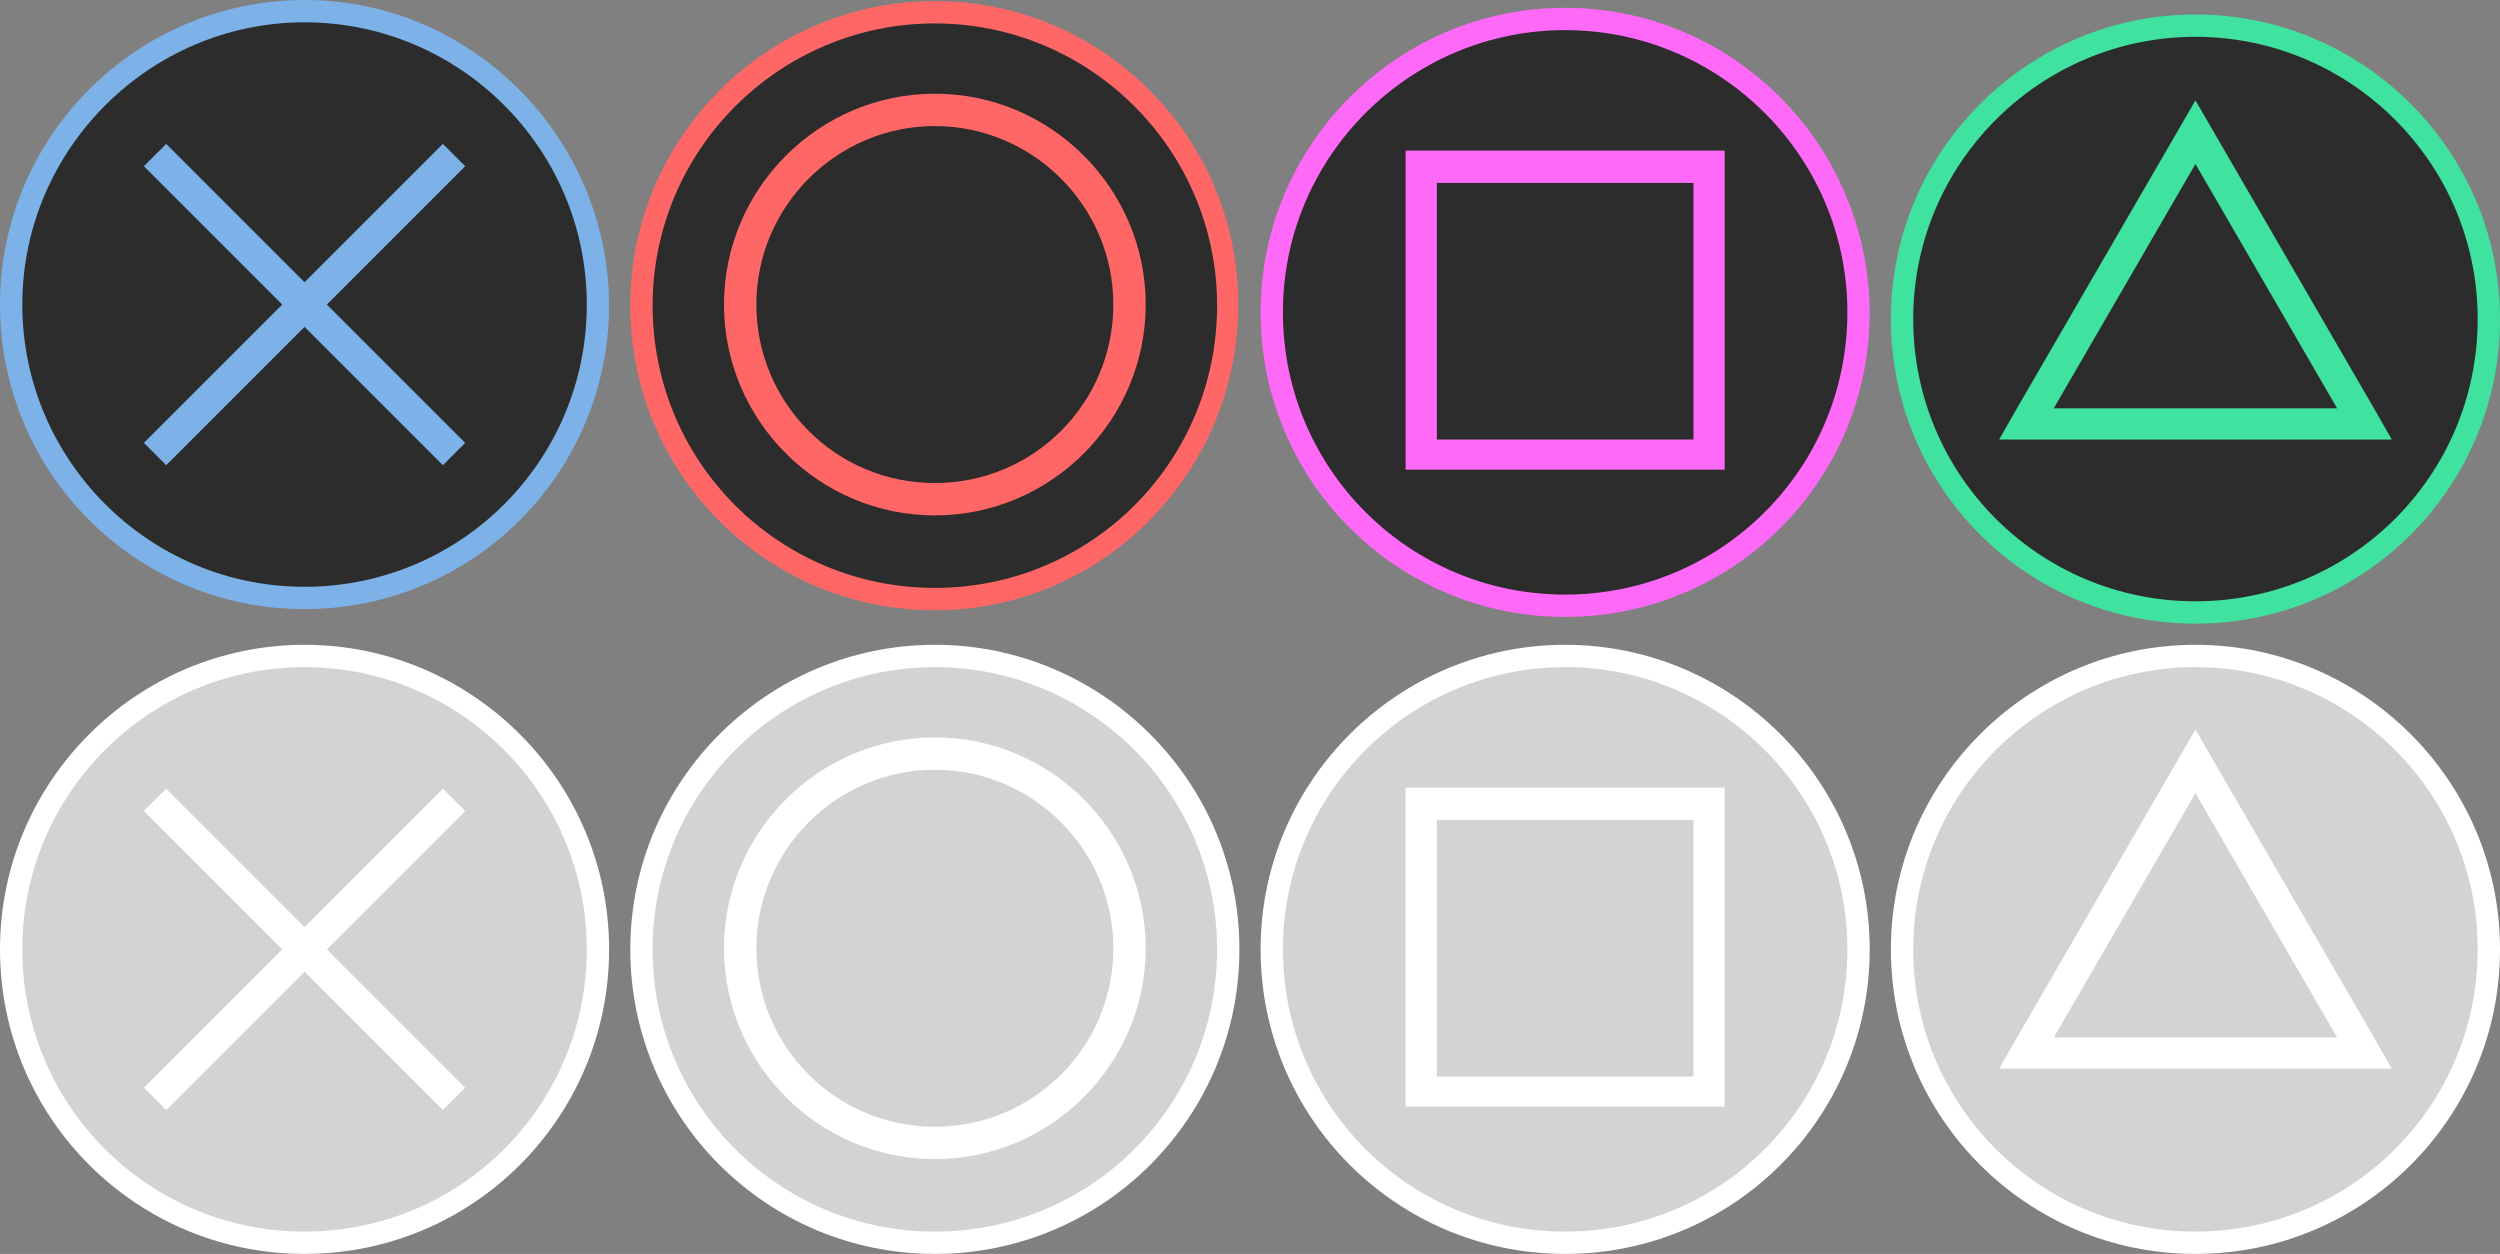 <?xml version="1.0" encoding="UTF-8"?><svg id="Layer_1" xmlns="http://www.w3.org/2000/svg" width="224.1" height="112.4" viewBox="0 0 224.1 112.4"><rect x="0" y="0" width="224.1" height="112.4" fill="#808080" stroke="none"/><defs><style>.cls-1{fill:#fff;}.cls-2{fill:#7cb2e8;}.cls-3{fill:#40e2a0;}.cls-4{fill:#ff69f8;}.cls-5{fill:#f66;}.cls-6{fill:#2c2c2c;}.cls-7{fill:#d3d3d3;}</style></defs><g><g><path class="cls-6" d="m27.3,53.6c-14.5,0-26.3-11.8-26.3-26.3S12.8,1,27.3,1s26.3,11.8,26.3,26.3-11.8,26.3-26.3,26.3Z"/><path class="cls-2" d="m27.3,2c13.9,0,25.3,11.3,25.3,25.3s-11.3,25.3-25.3,25.3S2,41.2,2,27.3,13.4,2,27.3,2m0-2C12.3,0,0,12.2,0,27.3s12.2,27.3,27.3,27.3,27.3-12.2,27.3-27.3c-.1-15-12.3-27.3-27.3-27.3h0Z"/></g><polygon class="cls-2" points="41.7 14.9 39.7 12.9 27.3 25.3 14.9 12.9 12.9 14.9 25.3 27.3 12.9 39.7 14.9 41.7 27.3 29.3 39.7 41.7 41.7 39.7 29.3 27.3 41.7 14.9"/></g><g><g><path class="cls-6" d="m83.8,53.5c-14.5,0-26.3-11.8-26.3-26.3S69.3.9,83.8.9s26.2,11.9,26.2,26.4-11.7,26.2-26.2,26.2Z"/><path class="cls-5" d="m83.8,2.1c13.9,0,25.3,11.3,25.3,25.3s-11.3,25.3-25.3,25.3-25.3-11.3-25.3-25.3S69.9,2.1,83.8,2.1m0-2c-15,0-27.3,12.2-27.3,27.3s12.2,27.3,27.3,27.3,27.2-12.4,27.2-27.4S98.8.1,83.8.1h0Z"/></g><path class="cls-5" d="m83.8,8.4c-10.4,0-18.9,8.5-18.9,18.9s8.5,18.9,18.9,18.9,18.9-8.5,18.9-18.9-8.5-18.9-18.9-18.9Zm0,34.9c-8.9,0-16-7.2-16-16s7.2-16,16-16,16,7.2,16,16-7.1,16-16,16Z"/></g><g><g><path class="cls-6" d="m140.3,54.1c-14.5,0-26.3-11.8-26.3-26.3S125.8,1.5,140.3,1.5s26.3,11.8,26.3,26.3-11.8,26.3-26.3,26.3Z"/><path class="cls-4" d="m140.3,2.7c13.9,0,25.3,11.3,25.3,25.3s-11.3,25.3-25.3,25.3-25.3-11.3-25.3-25.3,11.4-25.3,25.3-25.3m0-2c-15,0-27.3,12.2-27.3,27.3s12.2,27.3,27.3,27.3,27.3-12.2,27.3-27.3c-.1-15.1-12.3-27.3-27.3-27.3h0Z"/></g><path class="cls-4" d="m151.8,13.5h-25.8v28.6h28.6V13.5h-2.8Zm0,25.9h-23v-23h23v23Z"/></g><g><g><path class="cls-6" d="m196.8,54.8c-14.5,0-26.3-11.8-26.3-26.3s11.8-26.3,26.3-26.3,26.3,11.8,26.3,26.3-11.8,26.3-26.3,26.3Z"/><path class="cls-3" d="m196.8,3.3c13.9,0,25.3,11.3,25.3,25.3s-11.3,25.3-25.3,25.3-25.3-11.3-25.3-25.3,11.4-25.3,25.3-25.3m0-2c-15,0-27.3,12.2-27.3,27.3s12.2,27.3,27.3,27.3,27.3-12.2,27.3-27.3S211.8,1.3,196.8,1.3h0Z"/></g><path class="cls-3" d="m212.8,36.6l-16-27.6-16,27.6-1.6,2.8h35.2l-1.6-2.8Zm-16,0h-12.7l12.7-21.9,12.7,21.9h-12.7Z"/></g><g><g><path class="cls-7" d="m27.3,111.4c-14.5,0-26.3-11.8-26.3-26.3s11.8-26.3,26.3-26.3,26.3,11.8,26.3,26.3-11.8,26.3-26.3,26.3Z"/><path class="cls-1" d="m27.3,59.8c13.9,0,25.3,11.3,25.3,25.3s-11.3,25.3-25.3,25.3S2,99.1,2,85.1s11.4-25.3,25.3-25.3m0-2c-15,0-27.3,12.2-27.3,27.3s12.2,27.3,27.3,27.3,27.3-12.2,27.3-27.3-12.3-27.3-27.3-27.3h0Z"/></g><polygon class="cls-1" points="41.7 72.7 39.7 70.7 27.3 83.1 14.9 70.7 12.9 72.7 25.3 85.1 12.9 97.5 14.9 99.5 27.3 87.1 39.7 99.5 41.7 97.5 29.3 85.1 41.7 72.7"/></g><g><g><path class="cls-7" d="m83.8,111.2c-14.5,0-26.3-11.8-26.3-26.3s11.8-26.3,26.3-26.3,26.3,11.8,26.3,26.3-11.8,26.3-26.3,26.3Z"/><path class="cls-1" d="m83.8,59.8c13.9,0,25.3,11.3,25.3,25.3s-11.3,25.3-25.3,25.3-25.3-11.3-25.3-25.3,11.4-25.3,25.3-25.3m0-2c-15,0-27.3,12.2-27.3,27.3s12.2,27.3,27.3,27.3,27.3-12.2,27.3-27.3-12.3-27.3-27.3-27.3h0Z"/></g><path class="cls-1" d="m83.8,66.1c-10.4,0-18.9,8.5-18.9,18.9s8.5,18.9,18.9,18.9,18.9-8.5,18.9-18.9-8.5-18.9-18.9-18.9Zm0,34.9c-8.9,0-16-7.2-16-16s7.2-16,16-16,16,7.2,16,16-7.1,16-16,16Z"/></g><g><g><path class="cls-7" d="m140.3,111.2c-14.5,0-26.3-11.8-26.3-26.3s11.8-26.3,26.3-26.3,26.3,11.8,26.3,26.3-11.8,26.3-26.3,26.3Z"/><path class="cls-1" d="m140.3,59.8c13.9,0,25.3,11.3,25.3,25.3s-11.3,25.3-25.3,25.3-25.3-11.3-25.3-25.3,11.4-25.3,25.3-25.3m0-2c-15,0-27.3,12.2-27.3,27.3s12.2,27.3,27.3,27.3,27.3-12.2,27.3-27.3-12.3-27.3-27.3-27.3h0Z"/></g><path class="cls-1" d="m151.8,70.6h-25.8v28.6h28.6v-28.6h-2.8Zm0,25.9h-23v-23h23v23Z"/></g><g><g><path class="cls-7" d="m196.8,111.3c-14.5,0-26.3-11.8-26.3-26.3s11.8-26.3,26.3-26.3,26.3,11.8,26.3,26.3-11.8,26.3-26.3,26.3Z"/><path class="cls-1" d="m196.8,59.8c13.9,0,25.3,11.3,25.3,25.3s-11.3,25.3-25.3,25.3-25.3-11.3-25.3-25.3,11.4-25.3,25.3-25.3m0-2c-15,0-27.3,12.2-27.3,27.3s12.2,27.3,27.3,27.3,27.3-12.2,27.3-27.3-12.3-27.3-27.3-27.3h0Z"/></g><path class="cls-1" d="m212.8,93l-16-27.6-16,27.6-1.6,2.8h35.2l-1.6-2.8Zm-16,0h-12.7l12.7-21.9,12.7,21.9h-12.7Z"/></g></svg>